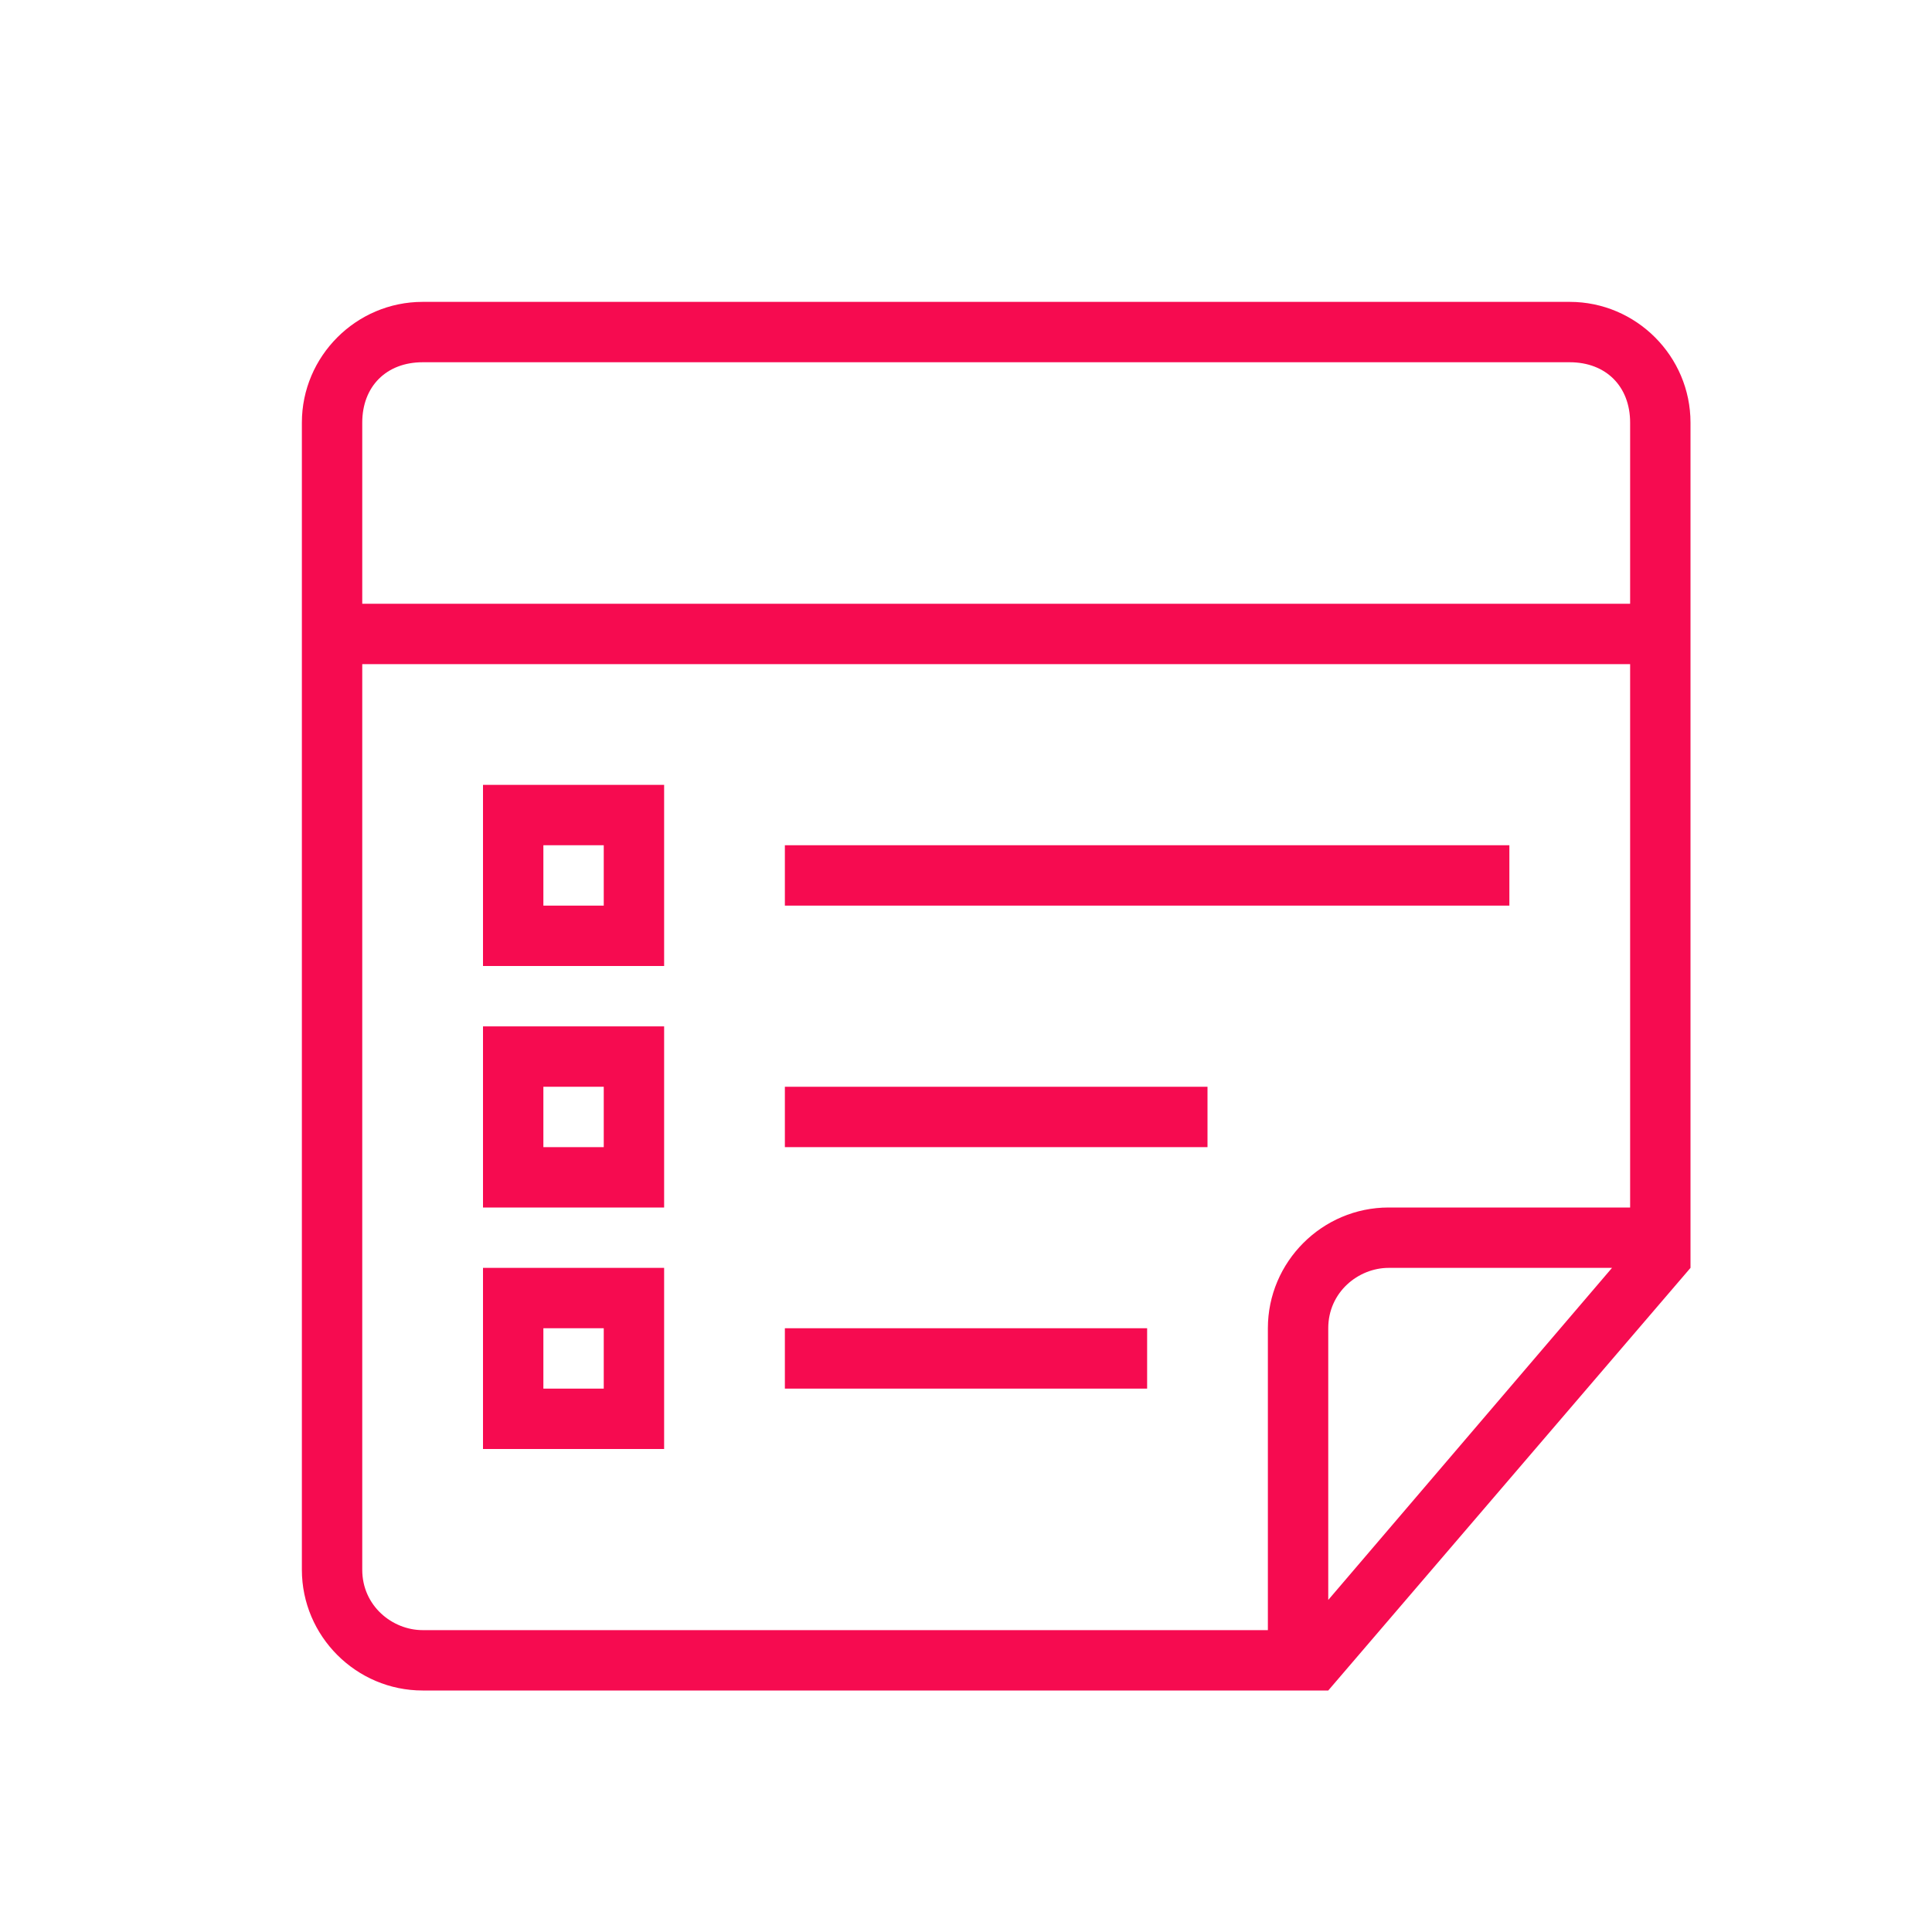 <?xml version="1.0" encoding="utf-8"?>
<!-- Generator: Adobe Illustrator 23.1.1, SVG Export Plug-In . SVG Version: 6.00 Build 0)  -->
<svg version="1.1" id="Слой_1" xmlns:sketch="http://www.bohemiancoding.com/sketch/ns"
	 xmlns="http://www.w3.org/2000/svg" xmlns:xlink="http://www.w3.org/1999/xlink" x="0px" y="0px" viewBox="0 0 32 32"
	 style="enable-background:new 0 0 32 32;" xml:space="preserve">
<style type="text/css">
	.st0{fill-rule:evenodd;clip-rule:evenodd;fill:#F60B50;}
</style>
<title></title>
<desc></desc>
<g id="Page-1">
	<g id="icon-45-note-list">
		<path id="note-list" class="st0" d="M21.5,28H7c-1.1,0-2-0.9-2-2V7c0-1.1,0.9-2,2-2h19c1.1,0,2,0.9,2,2v13.5V21l-6,7H21.5L21.5,28
			L21.5,28z M6,11v15c0,0.6,0.5,1,1,1h14v-5c0-1.1,0.9-2,2-2h4v-9H6L6,11L6,11z M6,10V7c0-0.6,0.4-1,1-1h19c0.6,0,1,0.4,1,1v3H6
			L6,10z M22,26.5V22c0-0.6,0.5-1,1-1h3.7L22,26.5L22,26.5z M13,18v1h7v-1H13L13,18z M8,17v3h3v-3H8L8,17z M9,18v1h1v-1H9L9,18z
			 M13,14v1h12v-1H13L13,14z M8,13v3h3v-3H8L8,13z M9,14v1h1v-1H9L9,14z M13,22v1h6v-1H13L13,22z M8,21v3h3v-3H8L8,21z M9,22v1h1v-1
			H9L9,22z"/>
	</g>
</g>
</svg>
